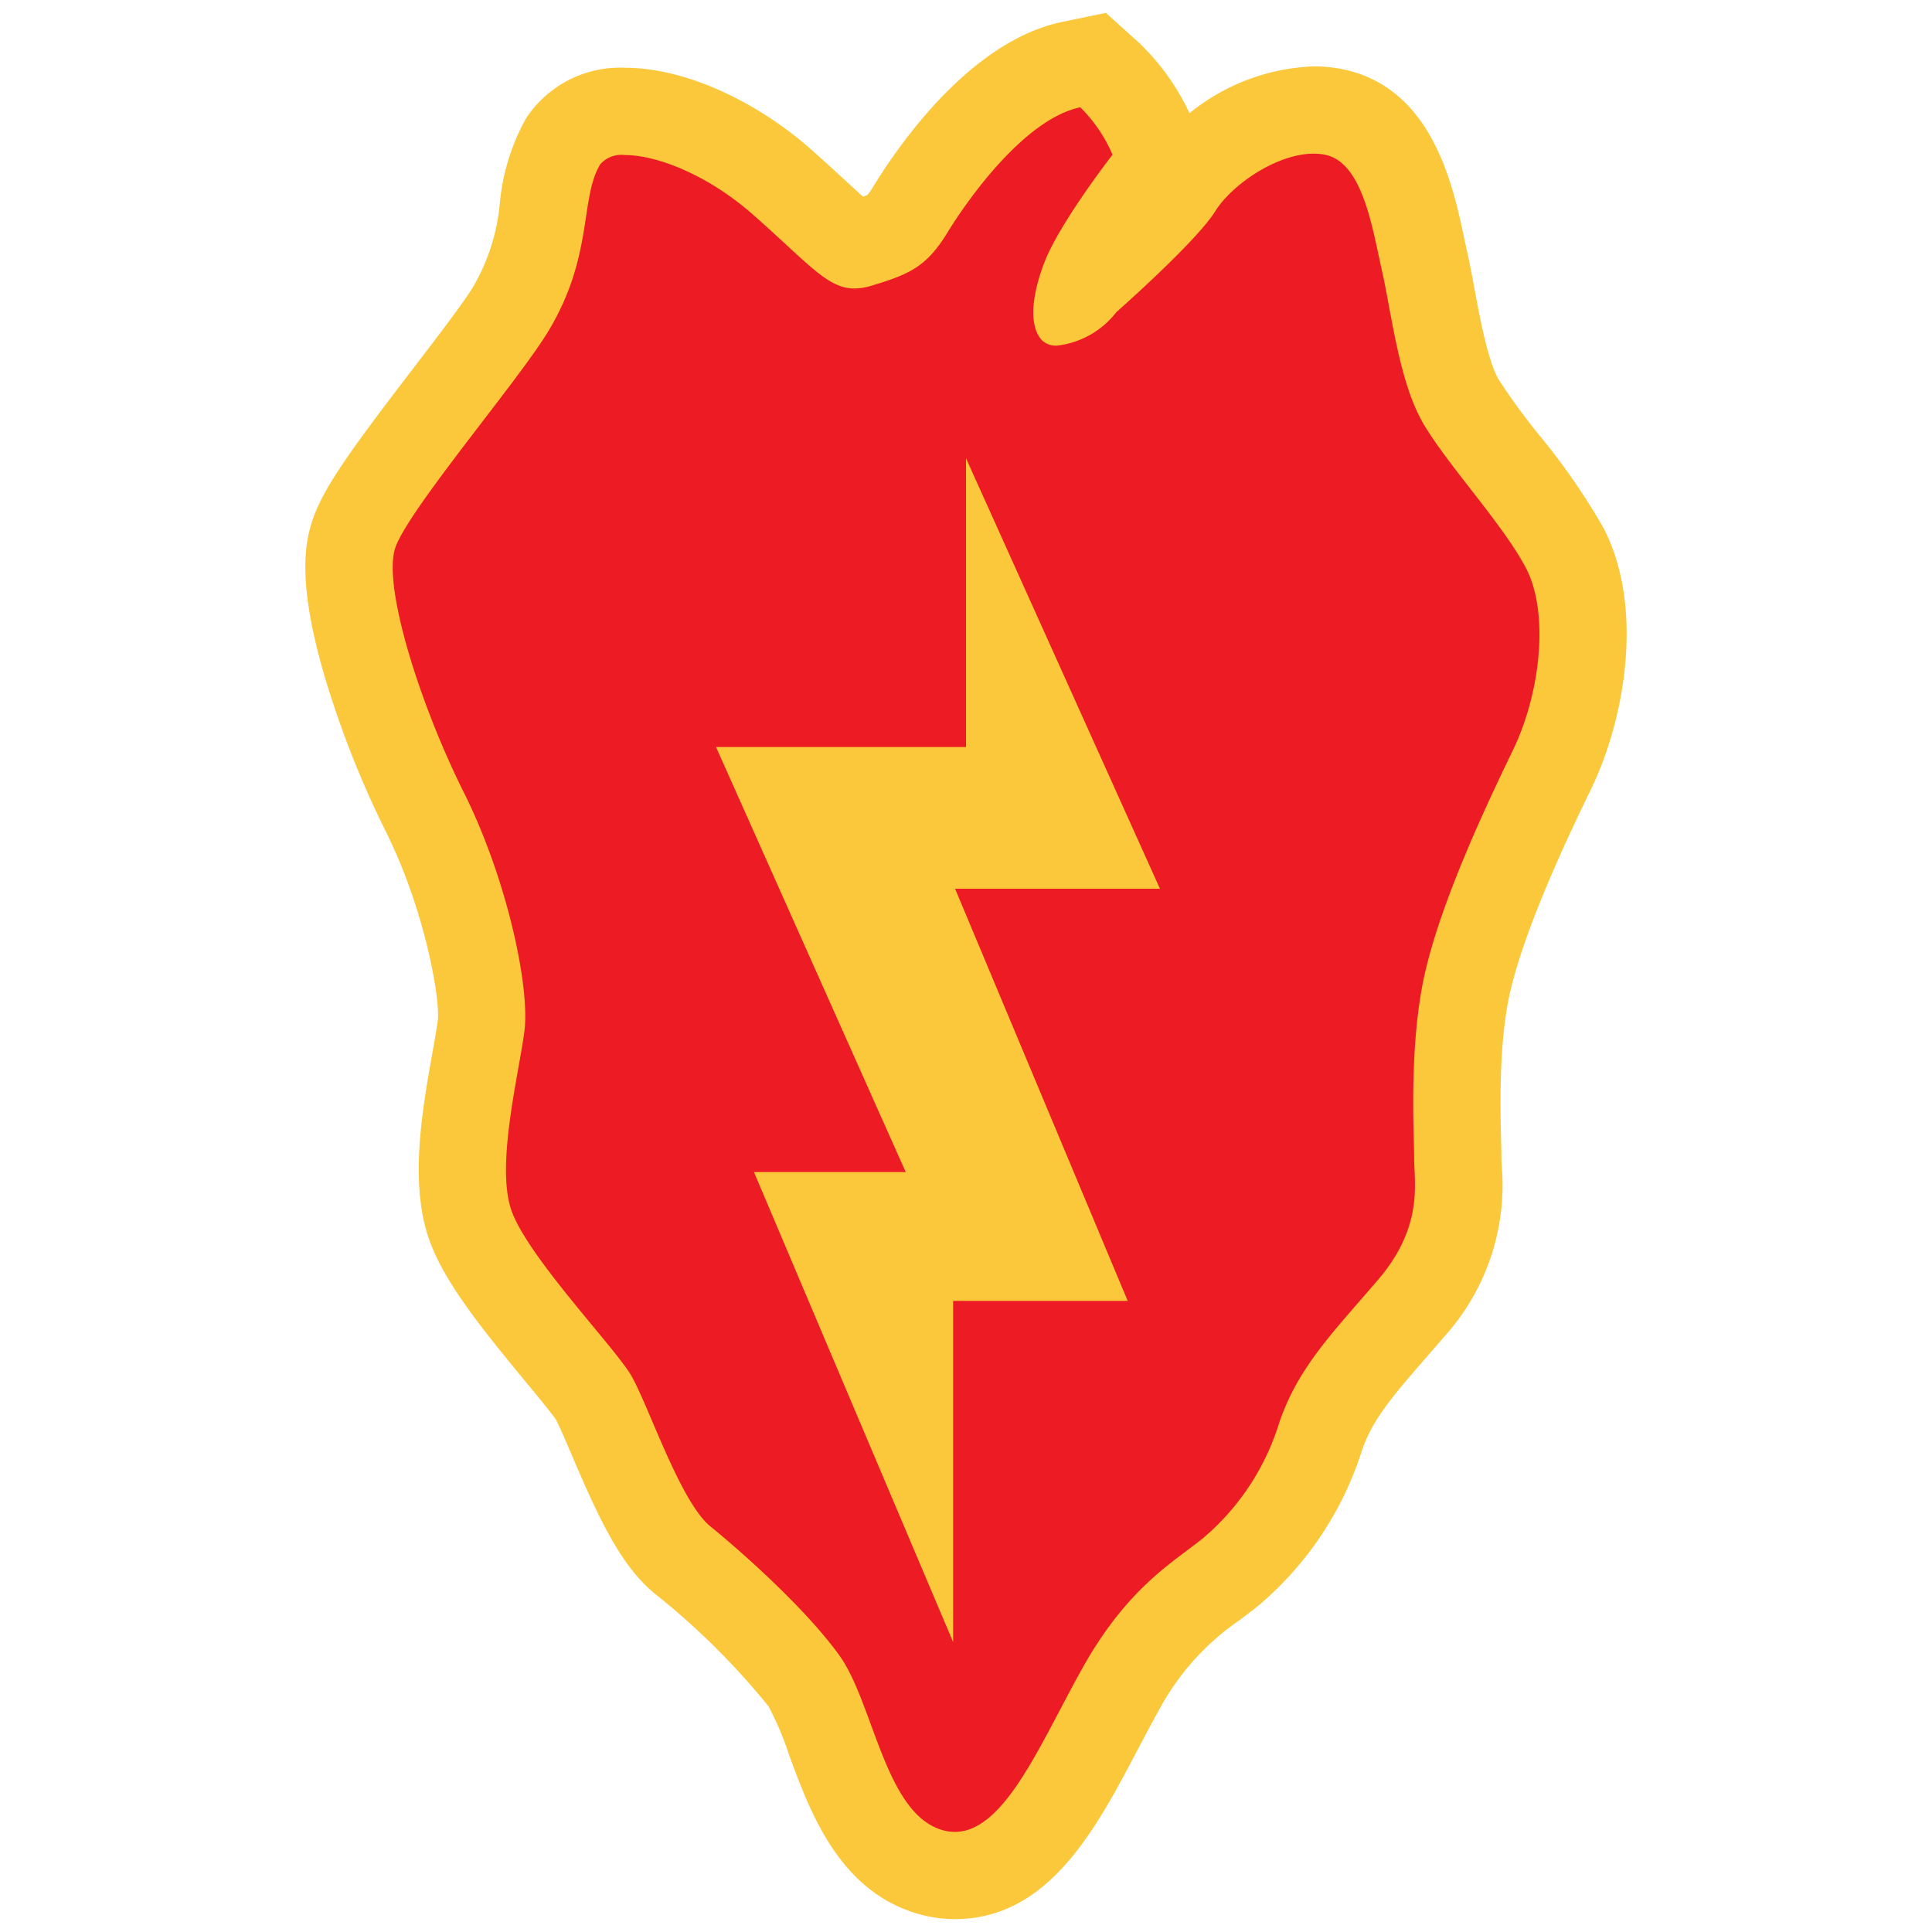 <svg xmlns="http://www.w3.org/2000/svg" width="150" height="150" viewBox="0 0 150 150">
  <defs>
    <style>
      .cls-1 {
        fill: #ed1c24;
      }

      .cls-2 {
        fill: #fbc83b;
      }
    </style>
  </defs>
  <g id="Layer_5" data-name="Layer 5">
    <g>
      <path class="cls-1" d="M74.134,145.613a6.912,6.912,0,0,1-1.988-.297c-4.429-1.328-6.17-6.064-7.707-10.242a22.579,22.579,0,0,0-2.023-4.574c-2.364-3.282-7.023-7.432-9.403-9.366-2.063-1.677-3.581-4.987-5.501-9.482-.557-1.304-1.133-2.652-1.455-3.188-.331-.552-1.544-2.02-2.614-3.315-3.403-4.119-6.078-7.483-6.974-10.171-1.18-3.54-.277-8.62.448-12.702.179-1.004.347-1.952.438-2.652.33-2.535-1.213-10.265-4.384-16.606-2.134-4.268-7.277-16.474-5.47-21.635.736-2.103,3.243-5.459,7.284-10.737,1.929-2.519,3.924-5.124,4.813-6.566A18.862,18.862,0,0,0,42.154,16.298a13.665,13.665,0,0,1,1.562-5.316c.533-.871,1.868-2.332,4.835-2.332,3.632,0,8.434,2.174,12.233,5.539.973.861,1.801,1.625,2.525,2.292A18.148,18.148,0,0,0,66.364,19.011c-.003-.005.103-.012.332-.081,2.524-.758,2.954-.976,3.974-2.646,1.425-2.332,6.538-10.036,12.515-11.273l1.678-.347L86.138,5.811a14.933,14.933,0,0,1,3.341,4.843l.807,1.845-1.236,1.591a41.978,41.978,0,0,0-4.811,7.522q-.087.228-.159.438l.191-.216.16-.141c2.416-2.128,6.192-5.726,7.025-7.06,1.833-2.931,6.383-6.094,10.539-6.094A7.894,7.894,0,0,1,103.537,8.69c4.796.959,6.01,6.659,6.813,10.431.084.393.164.771.245,1.125.194.854.372,1.811.56,2.825.512,2.761,1.15,6.196,2.294,8.133a52.25,52.25,0,0,0,3.38,4.658,49.018,49.018,0,0,1,4.661,6.693c2.496,4.785,1.394,12.266-.985,17.183-2.413,4.988-5.337,11.358-6.528,16.391-1.022,4.314-.883,9.842-.817,12.498.014.546.024.989.024,1.303,0,.209.012.439.024.69a14.251,14.251,0,0,1-3.638,10.941c-.476.556-.937,1.085-1.381,1.595-2.761,3.174-4.586,5.271-5.648,8.352a22.451,22.451,0,0,1-6.957,10.509c-.426.346-.885.691-1.375,1.059a22.924,22.924,0,0,0-7.231,8.126c-.563,1.008-1.126,2.078-1.671,3.113C82.246,140.125,79.356,145.612,74.134,145.613Z"/>
      <path class="cls-2" d="M83.872,8.33a11.578,11.578,0,0,1,2.504,3.682s-4.124,5.302-5.303,8.396c-1.178,3.093-1.031,5.155-.147,6.039a1.59,1.59,0,0,0,1.148.387,6.809,6.809,0,0,0,4.596-2.596s6.186-5.45,7.659-7.806c1.332-2.131,4.83-4.502,7.666-4.502a4.471,4.471,0,0,1,.877.083c2.946.589,3.682,5.744,4.419,8.985s1.326,8.69,3.24,11.931c1.915,3.24,6.186,7.806,7.954,11.194,1.768,3.388,1.178,9.574-1.031,14.14-2.209,4.566-5.45,11.489-6.775,17.086-1.326,5.597-.884,12.667-.884,14.582,0,1.915.736,5.302-2.799,9.427-3.535,4.124-6.186,6.775-7.659,11.047a19.128,19.128,0,0,1-5.892,8.985c-2.357,1.915-5.892,3.83-9.427,10.163-3.258,5.836-6.015,12.674-9.885,12.674a3.513,3.513,0,0,1-1.014-.154c-4.419-1.326-5.303-9.869-7.954-13.551-2.651-3.682-7.659-8.101-10.016-10.016-2.357-1.915-4.861-9.574-6.186-11.783-1.326-2.209-8.101-9.279-9.279-12.814s.589-10.458,1.031-13.845-1.326-11.783-4.713-18.559-6.334-16.055-5.303-19.001c1.031-2.946,9.384-12.751,11.783-16.644,3.638-5.901,2.504-10.458,4.124-13.109a2.196,2.196,0,0,1,1.944-.71c2.354,0,6.332,1.45,9.987,4.687,4.3,3.808,5.731,5.67,7.796,5.67a4.636,4.636,0,0,0,1.336-.22c2.946-.884,4.272-1.473,5.892-4.124,1.62-2.651,6.039-8.838,10.31-9.721M85.856,1,82.499,1.695c-7.111,1.471-12.662,9.458-14.719,12.823a5.093,5.093,0,0,1-.417.608c-.07.034-.18.081-.353.144-.427-.379-.932-.844-1.404-1.279-.737-.679-1.572-1.449-2.576-2.338-4.45-3.942-9.998-6.39-14.479-6.39A8.729,8.729,0,0,0,40.825,9.215a16.75,16.75,0,0,0-2.021,6.574,15.582,15.582,0,0,1-2.09,6.513c-.799,1.296-2.741,3.832-4.619,6.284-4.745,6.196-6.916,9.173-7.792,11.677-.679,1.94-1.192,5.079.885,12.2a75.61,75.61,0,0,0,4.753,12.069c3.072,6.144,4.234,13.059,4.054,14.658-.08.617-.242,1.527-.413,2.491-.792,4.46-1.778,10.011-.326,14.368C34.34,99.299,37.08,102.765,40.833,107.307c.852,1.032,2.016,2.439,2.329,2.914.231.41.811,1.767,1.235,2.761,2.112,4.945,3.813,8.613,6.48,10.78a56.825,56.825,0,0,1,8.79,8.716,23.824,23.824,0,0,1,1.593,3.764c1.63,4.432,3.862,10.502,9.912,12.317A10.301,10.301,0,0,0,74.134,149c7.267,0,10.935-6.964,14.17-13.108.535-1.016,1.089-2.067,1.631-3.039a19.762,19.762,0,0,1,6.305-7.067c.483-.363.984-.738,1.478-1.14a26.075,26.075,0,0,0,8.024-12.035c.811-2.353,2.196-4.007,5-7.231.449-.517.916-1.052,1.398-1.615a17.54,17.54,0,0,0,4.45-13.304c-.01-.203-.02-.434-.02-.532,0-.334-.011-.806-.025-1.388-.063-2.514-.194-7.746.727-11.633,1.259-5.318,4.779-12.591,6.281-15.696,2.663-5.504,4.093-14.181.939-20.225a51.263,51.263,0,0,0-4.991-7.206,50.81,50.81,0,0,1-3.137-4.301c-.84-1.421-1.466-4.796-1.88-7.029-.194-1.047-.378-2.036-.587-2.956-.077-.34-.154-.702-.234-1.079-.867-4.072-2.482-11.652-9.463-13.048a11.272,11.272,0,0,0-2.206-.215,16.229,16.229,0,0,0-9.643,3.636,18.18,18.18,0,0,0-3.948-5.496L85.856,1Z"/>
      <polygon class="cls-2" points="75 35.579 90.058 69 74.151 69 87.554 101 74 101 74 127.489 58.538 91 70.321 91 55.592 58 75 58 75 35.579"/>
    </g>
  </g>
</svg>
